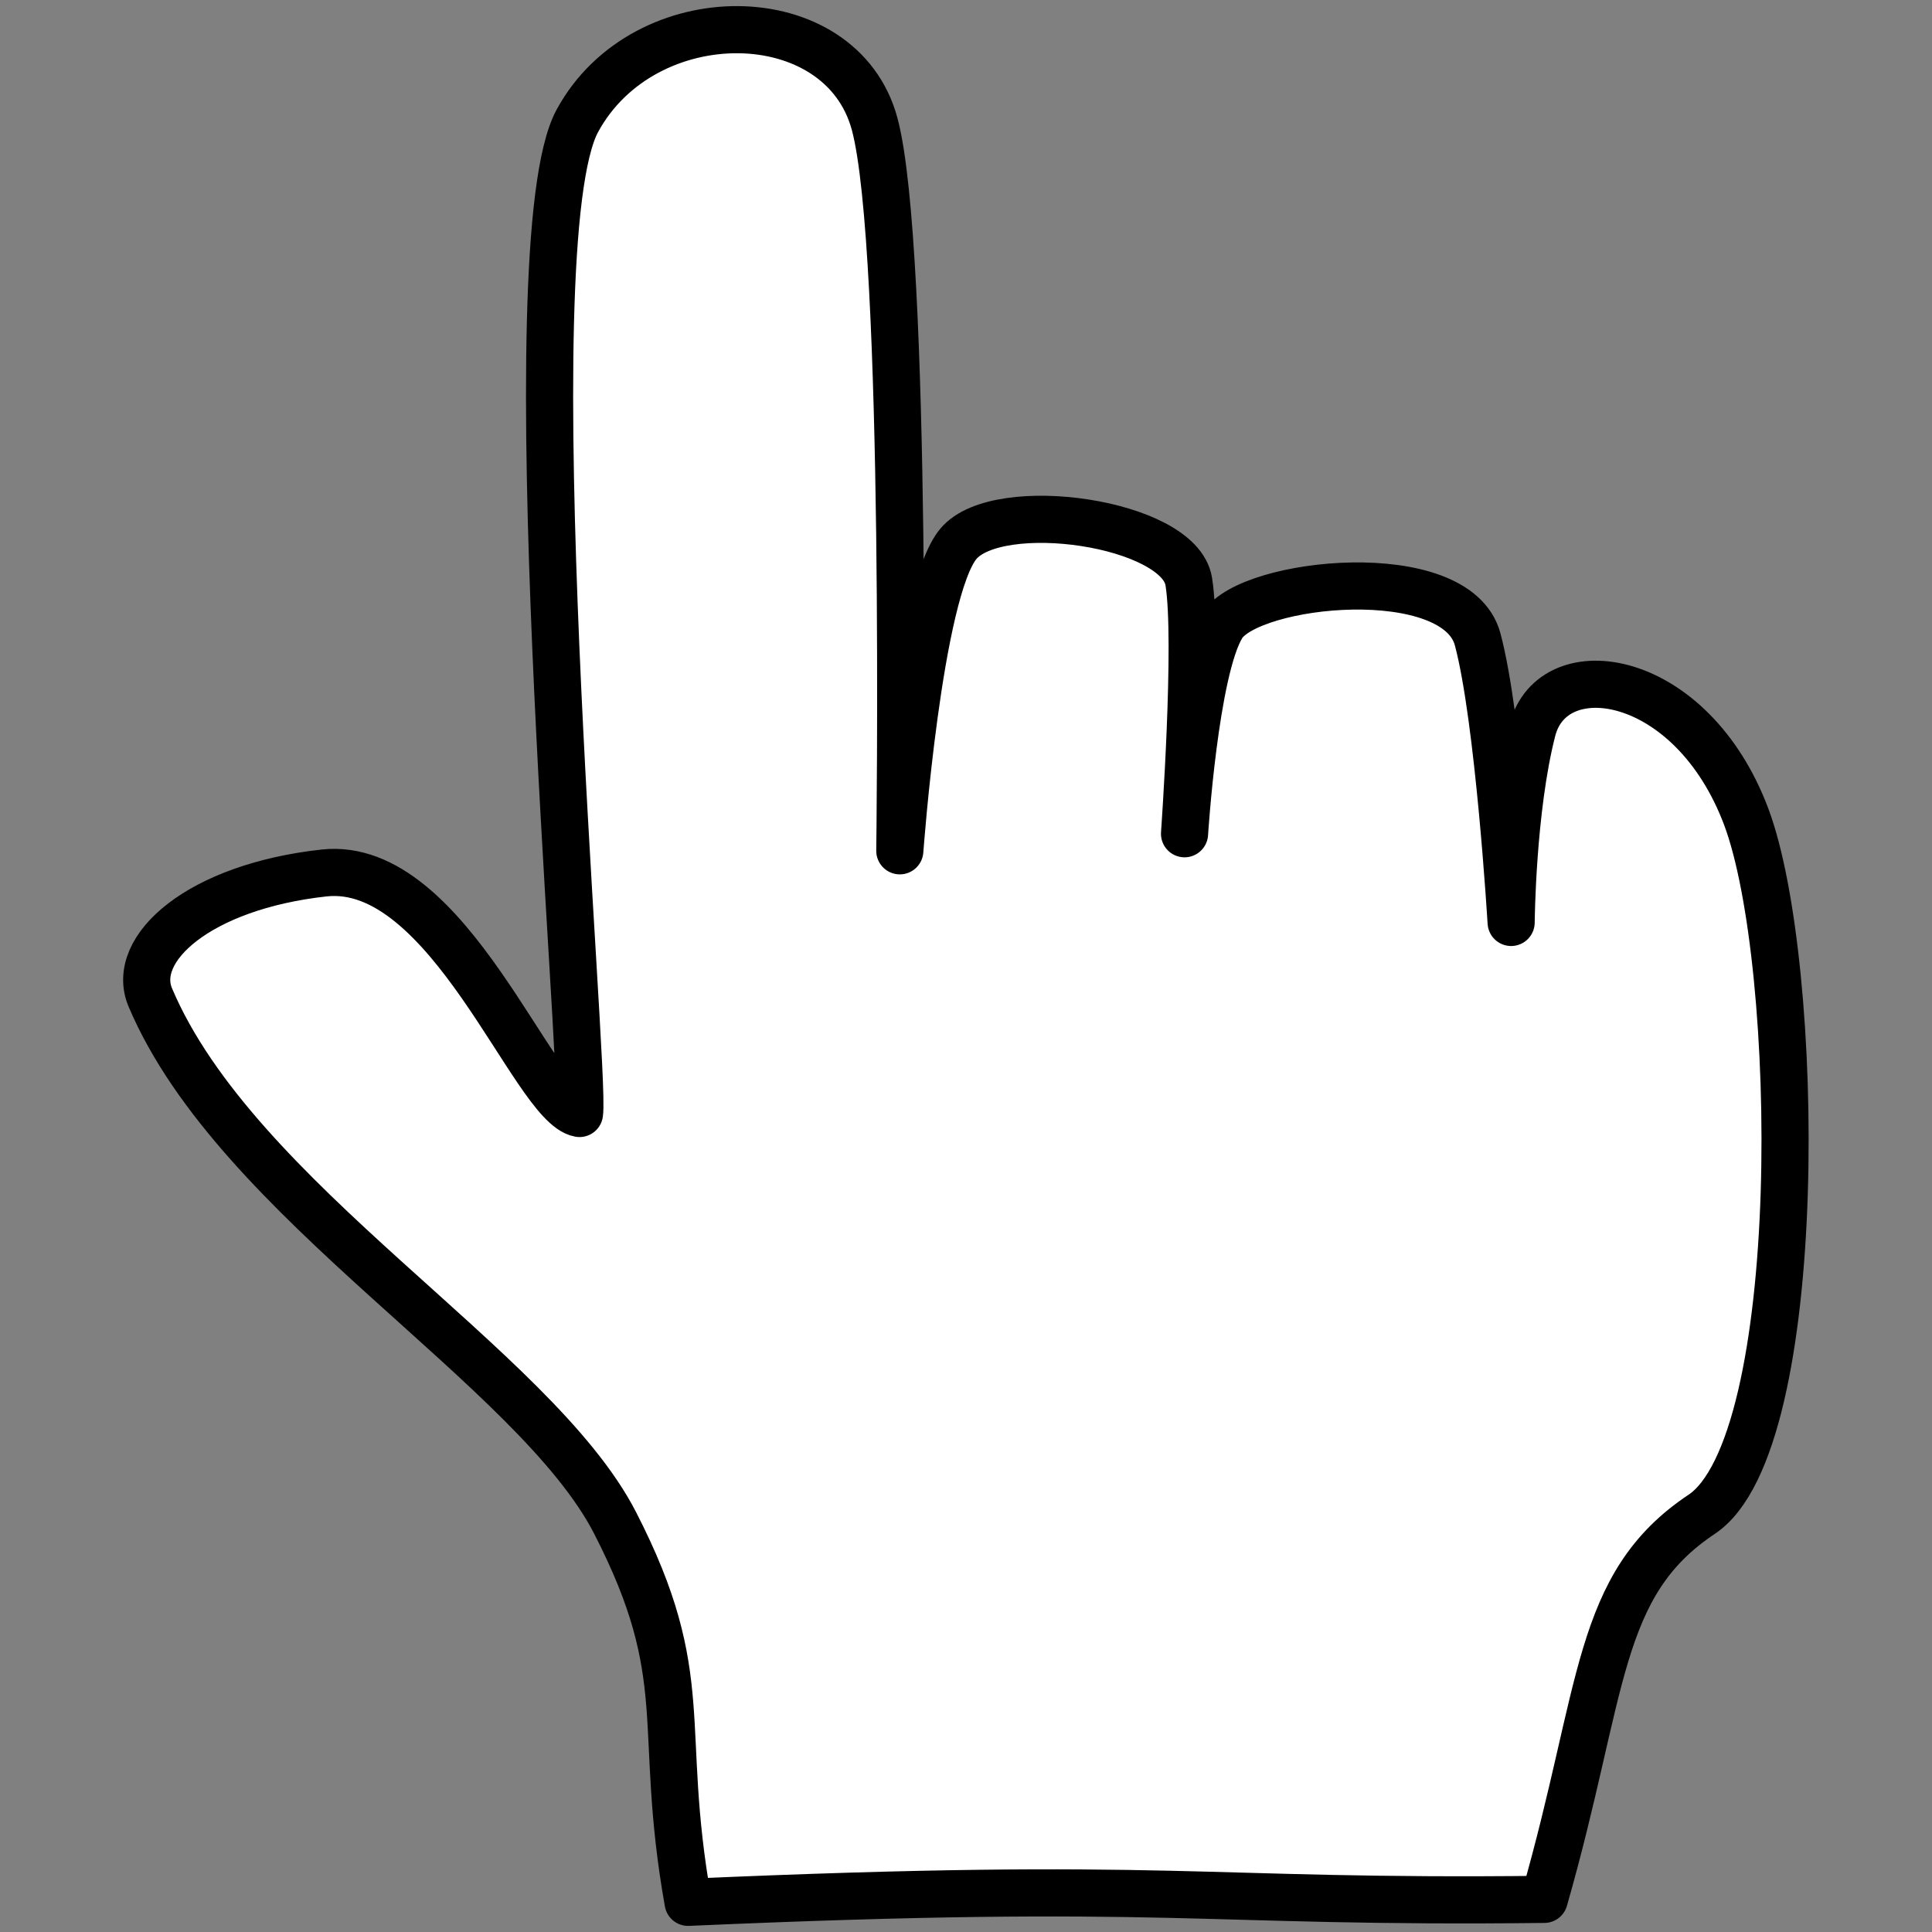 <?xml version="1.0" encoding="UTF-8" standalone="no"?>
<!-- Created with Inkscape (http://www.inkscape.org/) -->

<svg
   xmlns:dc="http://purl.org/dc/elements/1.1/"
   xmlns:cc="http://creativecommons.org/ns#"
   xmlns:rdf="http://www.w3.org/1999/02/22-rdf-syntax-ns#"
   xmlns:svg="http://www.w3.org/2000/svg"
   xmlns="http://www.w3.org/2000/svg"
   xmlns:sodipodi="http://sodipodi.sourceforge.net/DTD/sodipodi-0.dtd"
   xmlns:inkscape="http://www.inkscape.org/namespaces/inkscape"
   width="512"
   height="512"
   viewBox="0 0 512 512"
   id="svg2"
   version="1.1"
   inkscape:version="0.91 r13725"
   inkscape:export-filename="C:\Users\Longtom\Pictures\PP\Pointing.png"
   inkscape:export-xdpi="89"
   inkscape:export-ydpi="89"
   sodipodi:docname="Pointing.svg">
  <rect x="0" y="0" width="512" height="512" fill="#808080" stroke="none"/>
  <defs
     id="defs4" />
  <sodipodi:namedview
     id="base"
     pagecolor="#ffffff"
     bordercolor="#666666"
     borderopacity="1.0"
     inkscape:pageopacity="0.0"
     inkscape:pageshadow="2"
     inkscape:zoom="0.98994949"
     inkscape:cx="393.08528"
     inkscape:cy="251.53019"
     inkscape:document-units="px"
     inkscape:current-layer="layer1"
     showgrid="false"
     units="px"
     showguides="false"
     inkscape:window-width="1440"
     inkscape:window-height="837"
     inkscape:window-x="-8"
     inkscape:window-y="-8"
     inkscape:window-maximized="1" />
  <g
     inkscape:label="Layer 1"
     inkscape:groupmode="layer"
     id="layer1"
     transform="translate(0,-540.362)">
    <path
       style="fill:#ffffff;fill-rule:evenodd;stroke:#000000;stroke-width:12.493;stroke-linecap:butt;stroke-linejoin:round;stroke-miterlimit:4;stroke-dasharray:none;stroke-opacity:1"
       d="m 85.885,771.709 c -33.097,3.631 -51.524,20.065 -46.05,32.999 22.889,54.083 101.938,97.897 123.169,139.228 21.231,41.331 10.979,53.44 19.351,100.562 129.549,-5.692 134.17,0.269 226.892,-0.785 15.968,-55.756 13.603,-83.319 41.706,-102.038 28.104,-18.719 26.315,-146.27 11.814,-184.865 -14.501,-38.595 -51.264,-43.979 -56.669,-22.959 -5.405,21.019 -5.633,50.967 -5.633,50.967 0,0 -3.238,-54.008 -8.877,-75.038 -5.639,-21.03 -60.418,-15.402 -67.688,-3.616 -7.27,11.785 -9.987,55.149 -9.987,55.149 0,0 3.683,-51.339 1.11,-66.902 -2.574,-15.563 -50.483,-22.48 -61.03,-9.945 -10.547,12.536 -15.535,81.367 -15.535,81.367 0,0 2.181,-159.575 -6.658,-192.568 -8.839,-32.993 -61.074,-33.468 -78.784,-0.904 -17.71,32.564 2.266,251.69 0.555,263.086 -12.253,-2.165 -34.591,-67.368 -67.688,-63.737 z"
       id="path4155"
       inkscape:connector-curvature="0"
       sodipodi:nodetypes="zszcczzzczzczzczzcz" />
  </g>
</svg>
